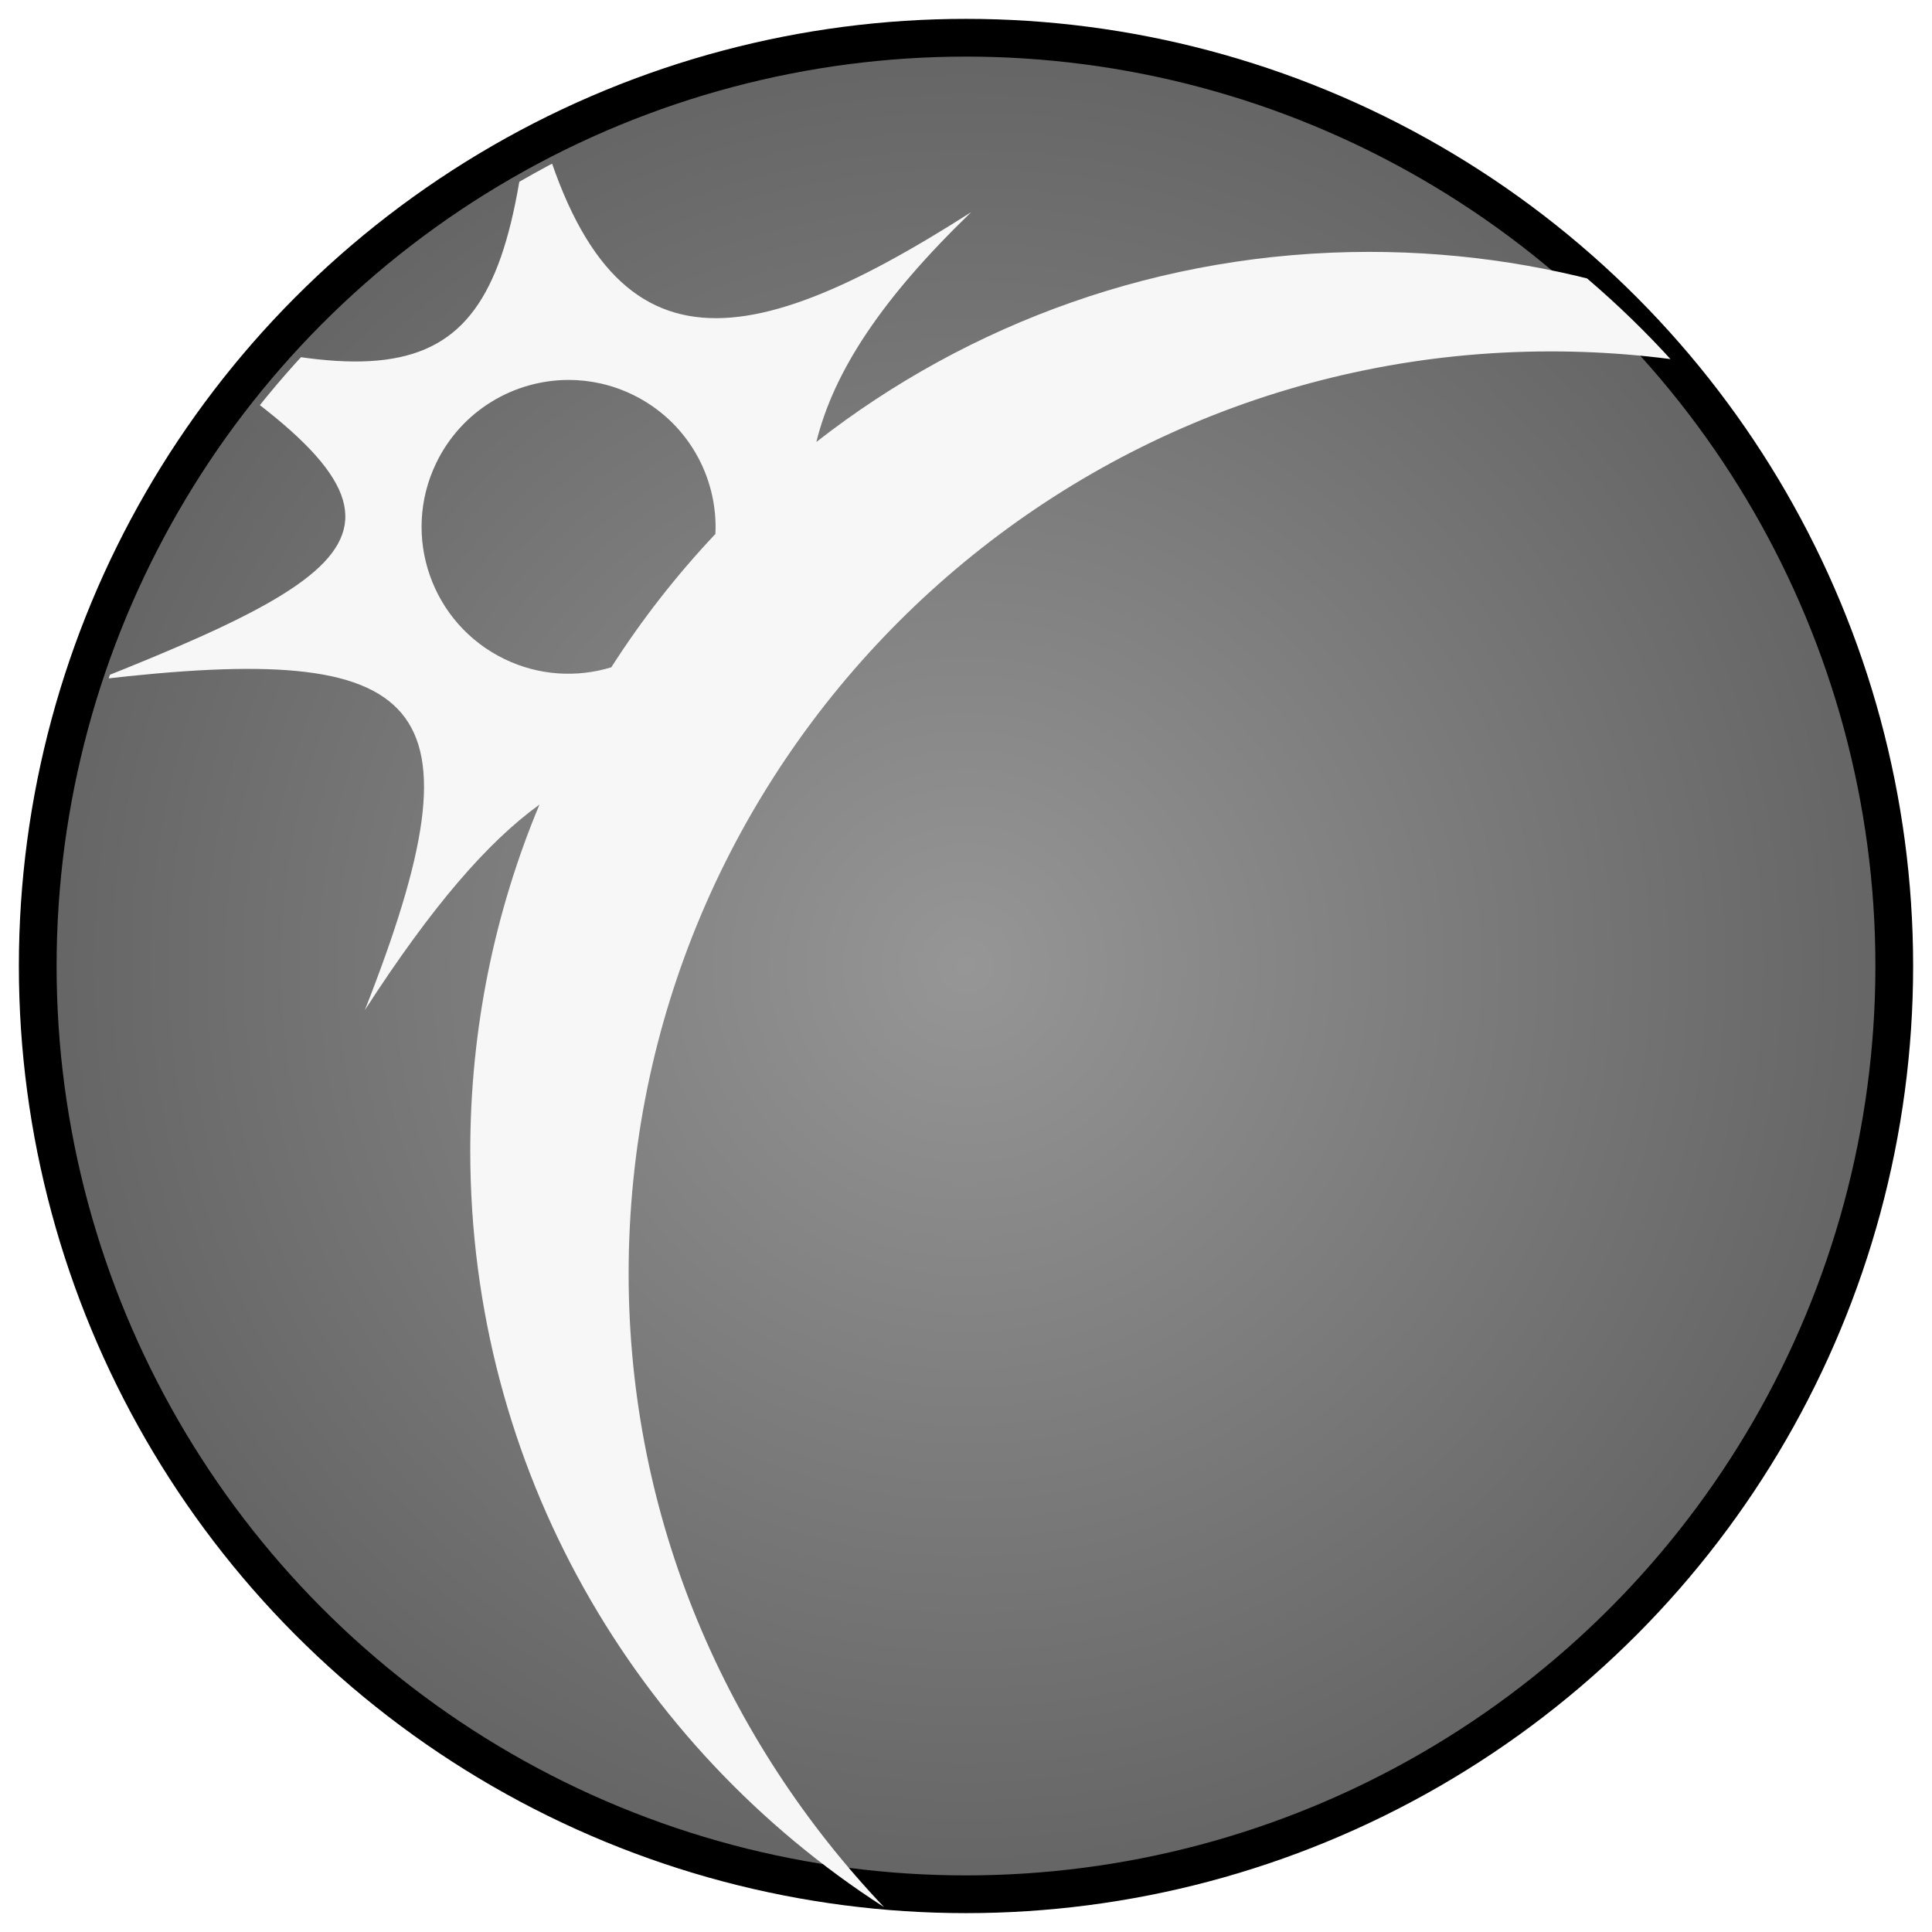 <svg xmlns="http://www.w3.org/2000/svg" viewBox="0 0 512 512" style="height: 512px; width: 512px;"><defs><clipPath id="icon-bg"><circle cx="256" cy="256" r="246" fill="url(#gradient-0)" stroke="#000000" stroke-opacity="1" stroke-width="10"></circle></clipPath><filter id="shadow-1" height="300%" width="300%" x="-100%" y="-100%"><feFlood flood-color="rgba(0, 0, 0, 1)" result="flood"></feFlood><feComposite in="flood" in2="SourceGraphic" operator="atop" result="composite"></feComposite><feGaussianBlur in="composite" stdDeviation="1" result="blur"></feGaussianBlur><feOffset dx="5" dy="5" result="offset"></feOffset><feComposite in="SourceGraphic" in2="offset" operator="over"></feComposite></filter><filter id="shadow-2" height="300%" width="300%" x="-100%" y="-100%"><feFlood flood-color="rgba(0, 0, 0, 1)" result="flood"></feFlood><feComposite in="flood" in2="SourceGraphic" operator="atop" result="composite"></feComposite><feGaussianBlur in="composite" stdDeviation="1" result="blur"></feGaussianBlur><feOffset dx="5" dy="5" result="offset"></feOffset><feComposite in="SourceGraphic" in2="offset" operator="over"></feComposite></filter><filter id="shadow-3" height="300%" width="300%" x="-100%" y="-100%"><feFlood flood-color="rgba(0, 0, 0, 1)" result="flood"></feFlood><feComposite in="flood" in2="SourceGraphic" operator="atop" result="composite"></feComposite><feGaussianBlur in="composite" stdDeviation="1" result="blur"></feGaussianBlur><feOffset dx="5" dy="5" result="offset"></feOffset><feComposite in="SourceGraphic" in2="offset" operator="over"></feComposite></filter><filter id="shadow-4" height="300%" width="300%" x="-100%" y="-100%"><feFlood flood-color="rgba(0, 0, 0, 1)" result="flood"></feFlood><feComposite in="flood" in2="SourceGraphic" operator="atop" result="composite"></feComposite><feGaussianBlur in="composite" stdDeviation="1" result="blur"></feGaussianBlur><feOffset dx="5" dy="5" result="offset"></feOffset><feComposite in="SourceGraphic" in2="offset" operator="over"></feComposite></filter><radialGradient id="gradient-0"><stop offset="0%" stop-color="#969696" stop-opacity="1"></stop><stop offset="100%" stop-color="#646464" stop-opacity="1"></stop></radialGradient></defs><circle cx="256" cy="256" r="246" fill="url(#gradient-0)" stroke="#000000" stroke-opacity="1" stroke-width="10"></circle><g class="" transform="translate(0,0)" style="touch-action: none;"><path d="M135.688 18.5c-6.798 74.842-23.842 85.39-107.907 59.656 84.85 52.022 73.57 64.954-6.843 96.938 87.743-10.27 103.29 4.89 70.75 87.594 17.805-27.56 32.5-44.498 46.282-54.47-11.813 28.26-18.345 59.274-18.345 91.813 0 84.184 43.71 157.96 109.656 200.376-41.624-43.834-67.686-102.7-67.686-167.875 0-134.923 109.45-244.405 244.375-244.405 30.92 0 60.76 5.762 88 16.25-38.584-26.87-85.517-42.625-136.064-42.625-55.257 0-106.14 18.802-146.562 50.375 4.627-18.783 17.39-38.073 41.03-60.906C190.18 90.942 153.53 95.634 135.69 18.5zm10.03 77.188c5.67.002 11.428 1.247 16.876 3.874 14.506 6.998 22.72 21.81 22 36.938-10.26 10.87-19.507 22.696-27.594 35.344-9.035 2.753-19.075 2.27-28.25-2.156-19.37-9.343-27.5-32.6-18.156-51.97 6.715-13.92 20.638-22.036 35.125-22.03z" fill="#f7f7f7" fill-opacity="1" clip-path="url(#icon-bg)" filter="url(#shadow-1)"></path></g></svg>
